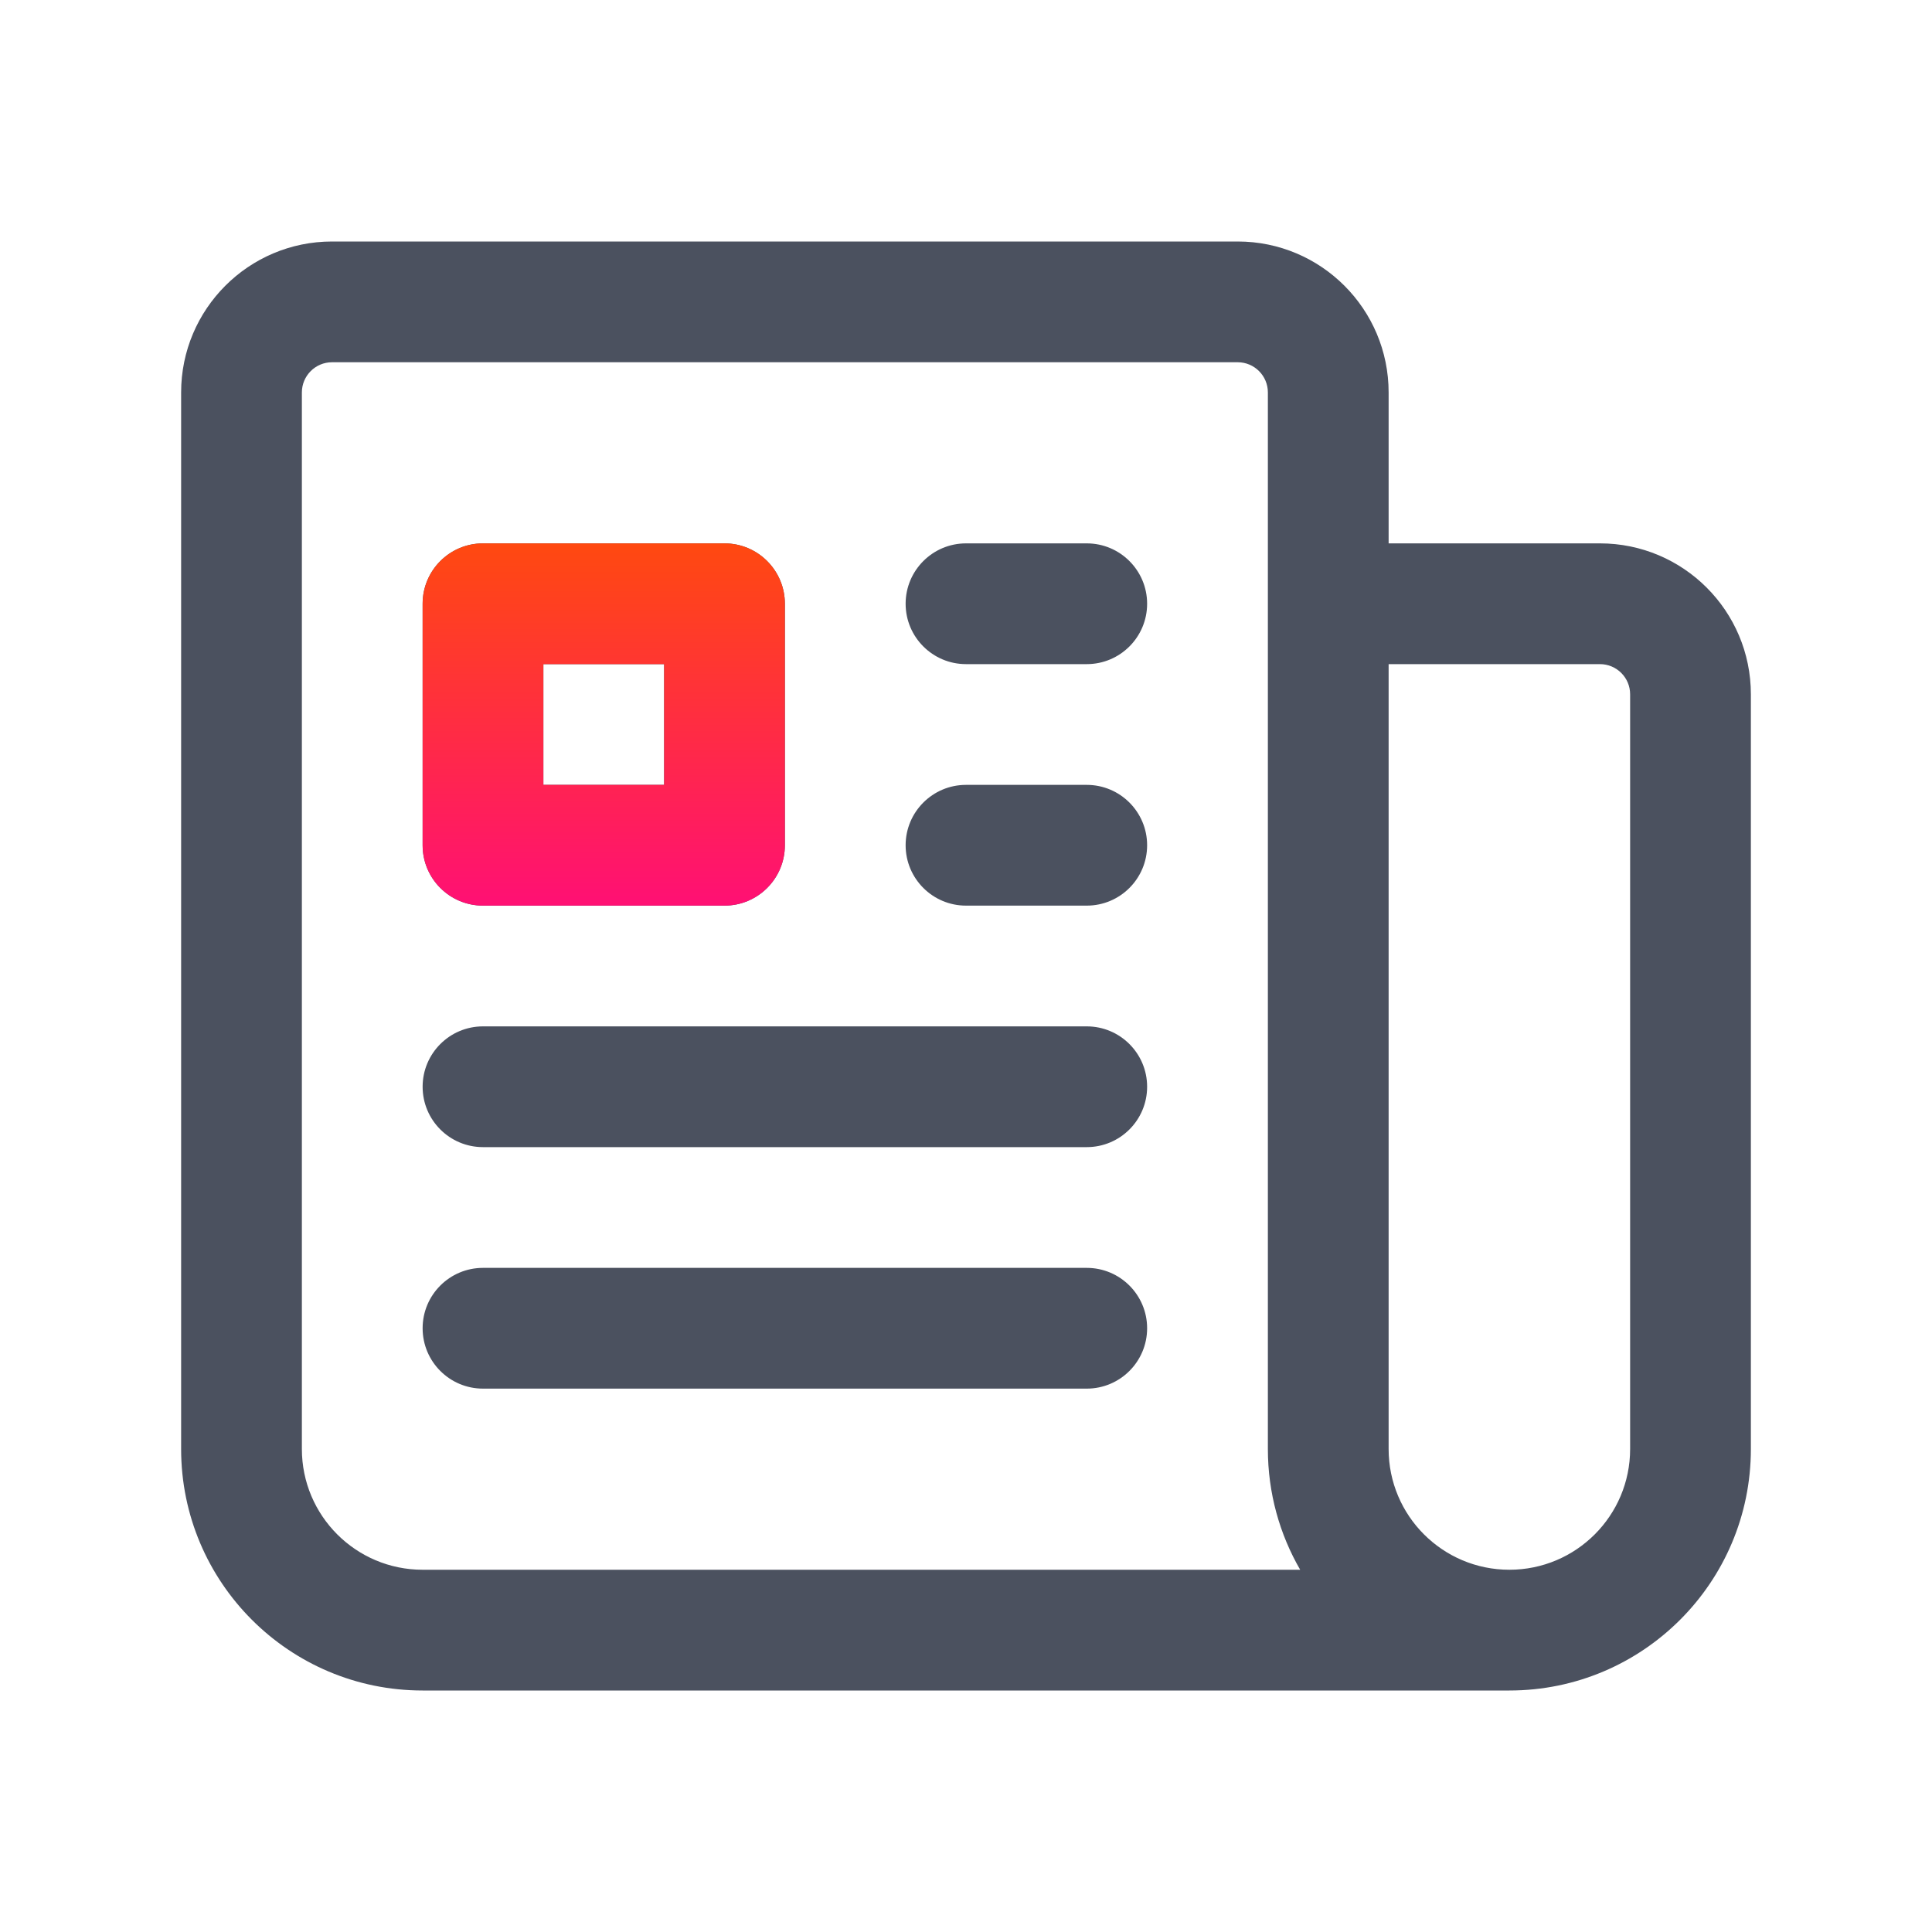 <svg width="60" height="60" viewBox="0 0 60 60" fill="none" xmlns="http://www.w3.org/2000/svg">
<path fill-rule="evenodd" clip-rule="evenodd" d="M5.625 12.188C5.625 9.599 7.724 7.5 10.312 7.5H38.438C41.026 7.5 43.125 9.599 43.125 12.188V16.875H49.688C52.276 16.875 54.375 18.974 54.375 21.562V45C54.375 49.142 51.017 52.5 46.875 52.5H13.125C8.983 52.5 5.625 49.142 5.625 45V12.188ZM40.378 48.75H13.125C11.054 48.75 9.375 47.071 9.375 45V12.188C9.375 11.67 9.795 11.25 10.312 11.25H38.438C38.955 11.25 39.375 11.67 39.375 12.188V45C39.375 46.366 39.74 47.647 40.378 48.75ZM46.875 48.75C48.946 48.75 50.625 47.071 50.625 45V21.562C50.625 21.045 50.205 20.625 49.688 20.625H43.125V45C43.125 47.071 44.804 48.75 46.875 48.75ZM13.125 18.75C13.125 17.715 13.964 16.875 15 16.875H22.5C23.535 16.875 24.375 17.715 24.375 18.75V26.25C24.375 27.285 23.535 28.125 22.5 28.125H15C13.964 28.125 13.125 27.285 13.125 26.25V18.75ZM16.875 20.625V24.375H20.625V20.625H16.875ZM28.125 18.75C28.125 17.715 28.965 16.875 30 16.875H33.75C34.785 16.875 35.625 17.715 35.625 18.75C35.625 19.785 34.785 20.625 33.75 20.625H30C28.965 20.625 28.125 19.785 28.125 18.75ZM28.125 26.25C28.125 25.215 28.965 24.375 30 24.375H33.75C34.785 24.375 35.625 25.215 35.625 26.25C35.625 27.285 34.785 28.125 33.75 28.125H30C28.965 28.125 28.125 27.285 28.125 26.25ZM13.125 33.75C13.125 32.715 13.964 31.875 15 31.875H33.75C34.785 31.875 35.625 32.715 35.625 33.75C35.625 34.785 34.785 35.625 33.75 35.625H15C13.964 35.625 13.125 34.785 13.125 33.75ZM13.125 41.25C13.125 40.215 13.964 39.375 15 39.375H33.75C34.785 39.375 35.625 40.215 35.625 41.25C35.625 42.285 34.785 43.125 33.75 43.125H15C13.964 43.125 13.125 42.285 13.125 41.25Z" fill="#4B515F"/>
<path fill-rule="evenodd" clip-rule="evenodd" d="M15 16.875C13.964 16.875 13.125 17.715 13.125 18.75V26.25C13.125 27.285 13.964 28.125 15 28.125H22.5C23.535 28.125 24.375 27.285 24.375 26.25V18.75C24.375 17.715 23.535 16.875 22.5 16.875H15ZM16.875 24.375V20.625H20.625V24.375H16.875Z" fill="url(#paint0_linear_549_3105)"/>
<defs>
<linearGradient id="paint0_linear_549_3105" x1="18.75" y1="16.875" x2="18.75" y2="28.125" gradientUnits="userSpaceOnUse">
<stop stop-color="#FF4910"/>
<stop offset="1" stop-color="#FF1074"/>
</linearGradient>
</defs>
</svg>
